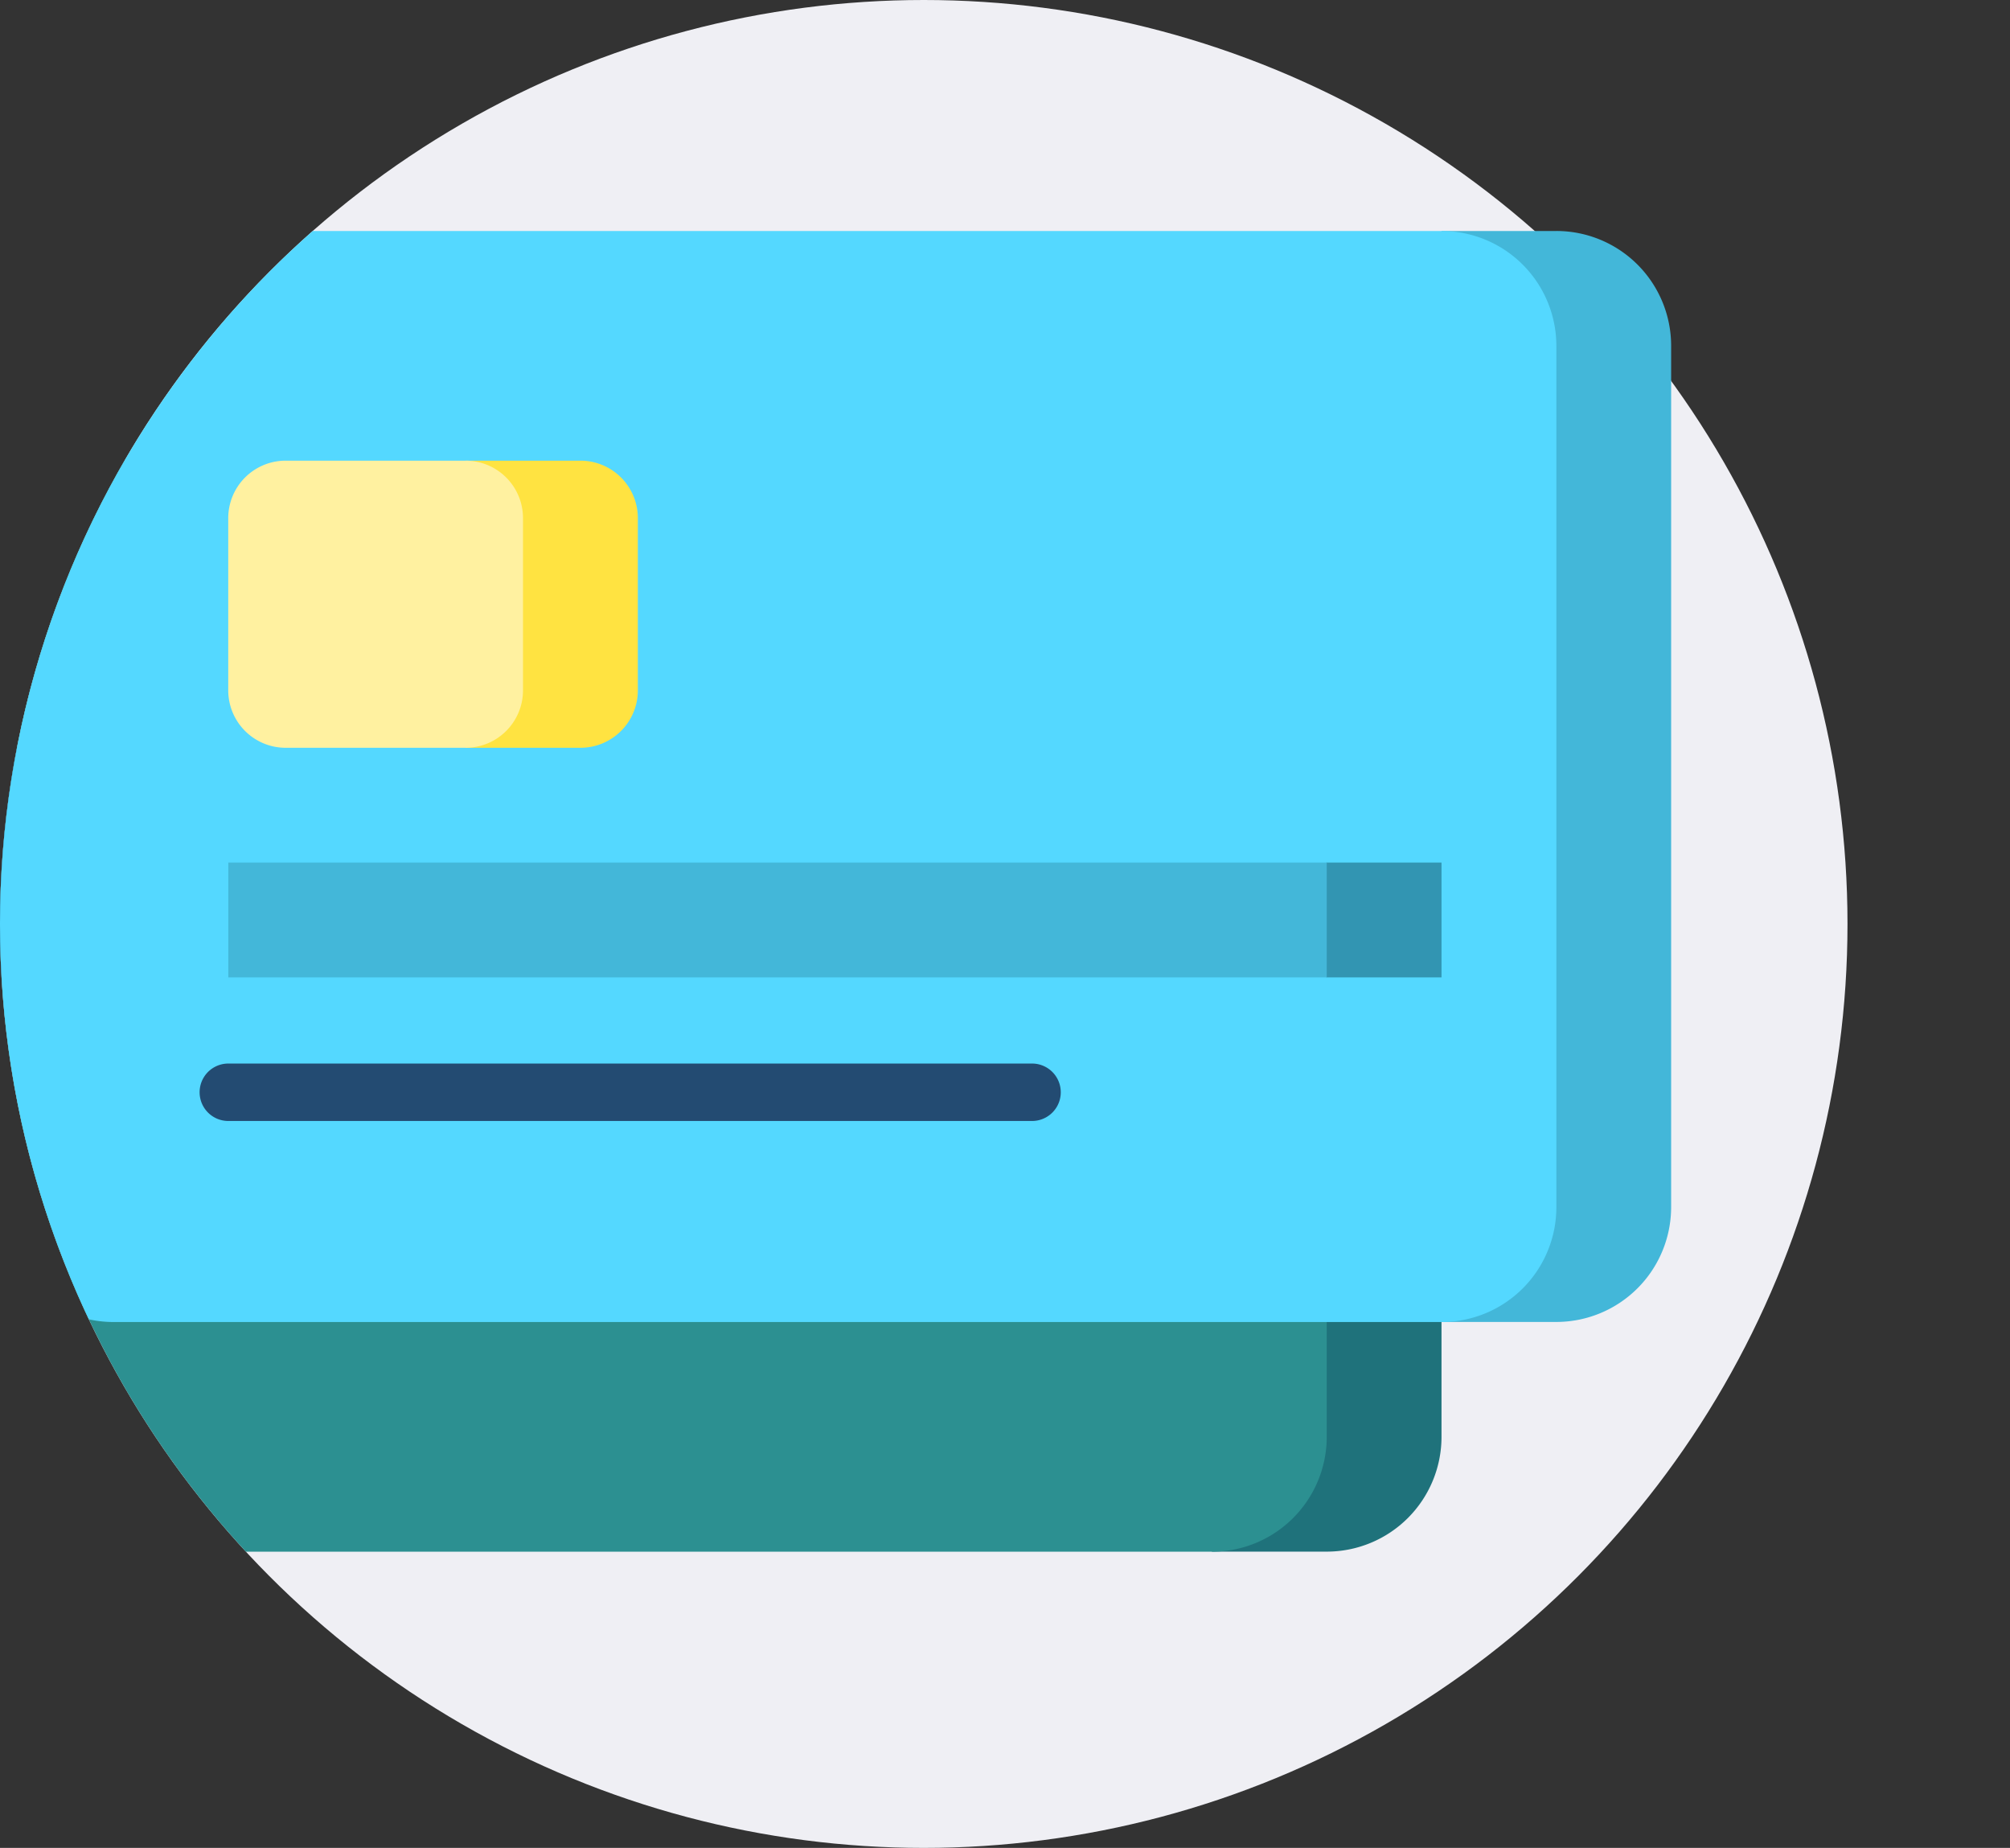 <svg xmlns="http://www.w3.org/2000/svg" xmlns:xlink="http://www.w3.org/1999/xlink" width="26.111" height="24" viewBox="0 0 26.111 24">
  <rect x="0" y="0" width="26.111" height="24" fill="#333333" stroke="none"/>
  <defs>
    <clipPath id="clip-path">
      <path id="Path_67722" data-name="Path 67722" d="M12,0H26.111V24H12A12,12,0,0,1,12,0Z" fill="#c4c4c4"/>
    </clipPath>
  </defs>
  <g id="prepaid_payment" transform="translate(-16 -966)">
    <circle id="Ellipse_118" data-name="Ellipse 118" cx="12" cy="12" r="12" transform="translate(16 966)" fill="#efeff4"/>
    <g id="Mask_Group_27" data-name="Mask Group 27" transform="translate(16 966)" clip-path="url(#clip-path)">
      <g id="credit-cards" transform="translate(-3 -73)">
        <path id="Path_67735" data-name="Path 67735" d="M378.491,136H377v14.169h1.491a1.491,1.491,0,0,0,1.492-1.492V137.491A1.492,1.492,0,0,0,378.491,136Z" transform="translate(-358.257 -57.017)" fill="#1f727b"/>
        <path id="Path_67736" data-name="Path 67736" d="M20.235,148.678V137.491A1.492,1.492,0,0,0,18.743,136H1.492A1.492,1.492,0,0,0,0,137.491v2.237l1.492,1.492L0,142.712v5.966a1.492,1.492,0,0,0,1.492,1.492H18.743A1.492,1.492,0,0,0,20.235,148.678Z" transform="translate(0 -57.017)" fill="#2c9091"/>
        <path id="Path_67737" data-name="Path 67737" d="M0,211H14.269v2.983H0Z" transform="translate(0 -128.288)" fill="#234b72"/>
        <path id="Path_67738" data-name="Path 67738" d="M438.491,76H437V90.169h1.491a1.492,1.492,0,0,0,1.492-1.492V77.492A1.491,1.491,0,0,0,438.491,76Z" transform="translate(-415.274)" fill="#43b7d9"/>
        <path id="Path_67739" data-name="Path 67739" d="M80.235,88.678V77.492A1.492,1.492,0,0,0,78.743,76H61.492A1.492,1.492,0,0,0,60,77.492V88.678a1.492,1.492,0,0,0,1.492,1.492H78.743A1.491,1.491,0,0,0,80.235,88.678Z" transform="translate(-57.017)" fill="#54d8ff"/>
        <path id="Path_67740" data-name="Path 67740" d="M183.492,136H182v3.729h1.492a.746.746,0,0,0,.746-.746v-2.237A.746.746,0,0,0,183.492,136Z" transform="translate(-172.952 -57.017)" fill="#ffe341"/>
        <path id="Path_67741" data-name="Path 67741" d="M123.828,138.983v-2.237a.746.746,0,0,0-.746-.746h-2.337a.746.746,0,0,0-.746.746v2.237a.746.746,0,0,0,.746.746h2.337A.746.746,0,0,0,123.828,138.983Z" transform="translate(-114.034 -57.017)" fill="#fff1a0"/>
        <path id="Path_67742" data-name="Path 67742" d="M378.491,242.491,377,241.746l1.491-.746h1.492v1.491Z" transform="translate(-358.257 -156.797)" fill="#3295b2"/>
        <path id="Path_67743" data-name="Path 67743" d="M120,241h14.269v1.491H120Z" transform="translate(-114.034 -156.797)" fill="#43b7d9"/>
        <path id="Path_67744" data-name="Path 67744" d="M123.313,294.246H112.873a.373.373,0,1,1,0-.746h10.441a.373.373,0,1,1,0,.746Z" transform="translate(-106.907 -206.687)" fill="#234b72"/>
      </g>
    </g>
  </g>
</svg>
